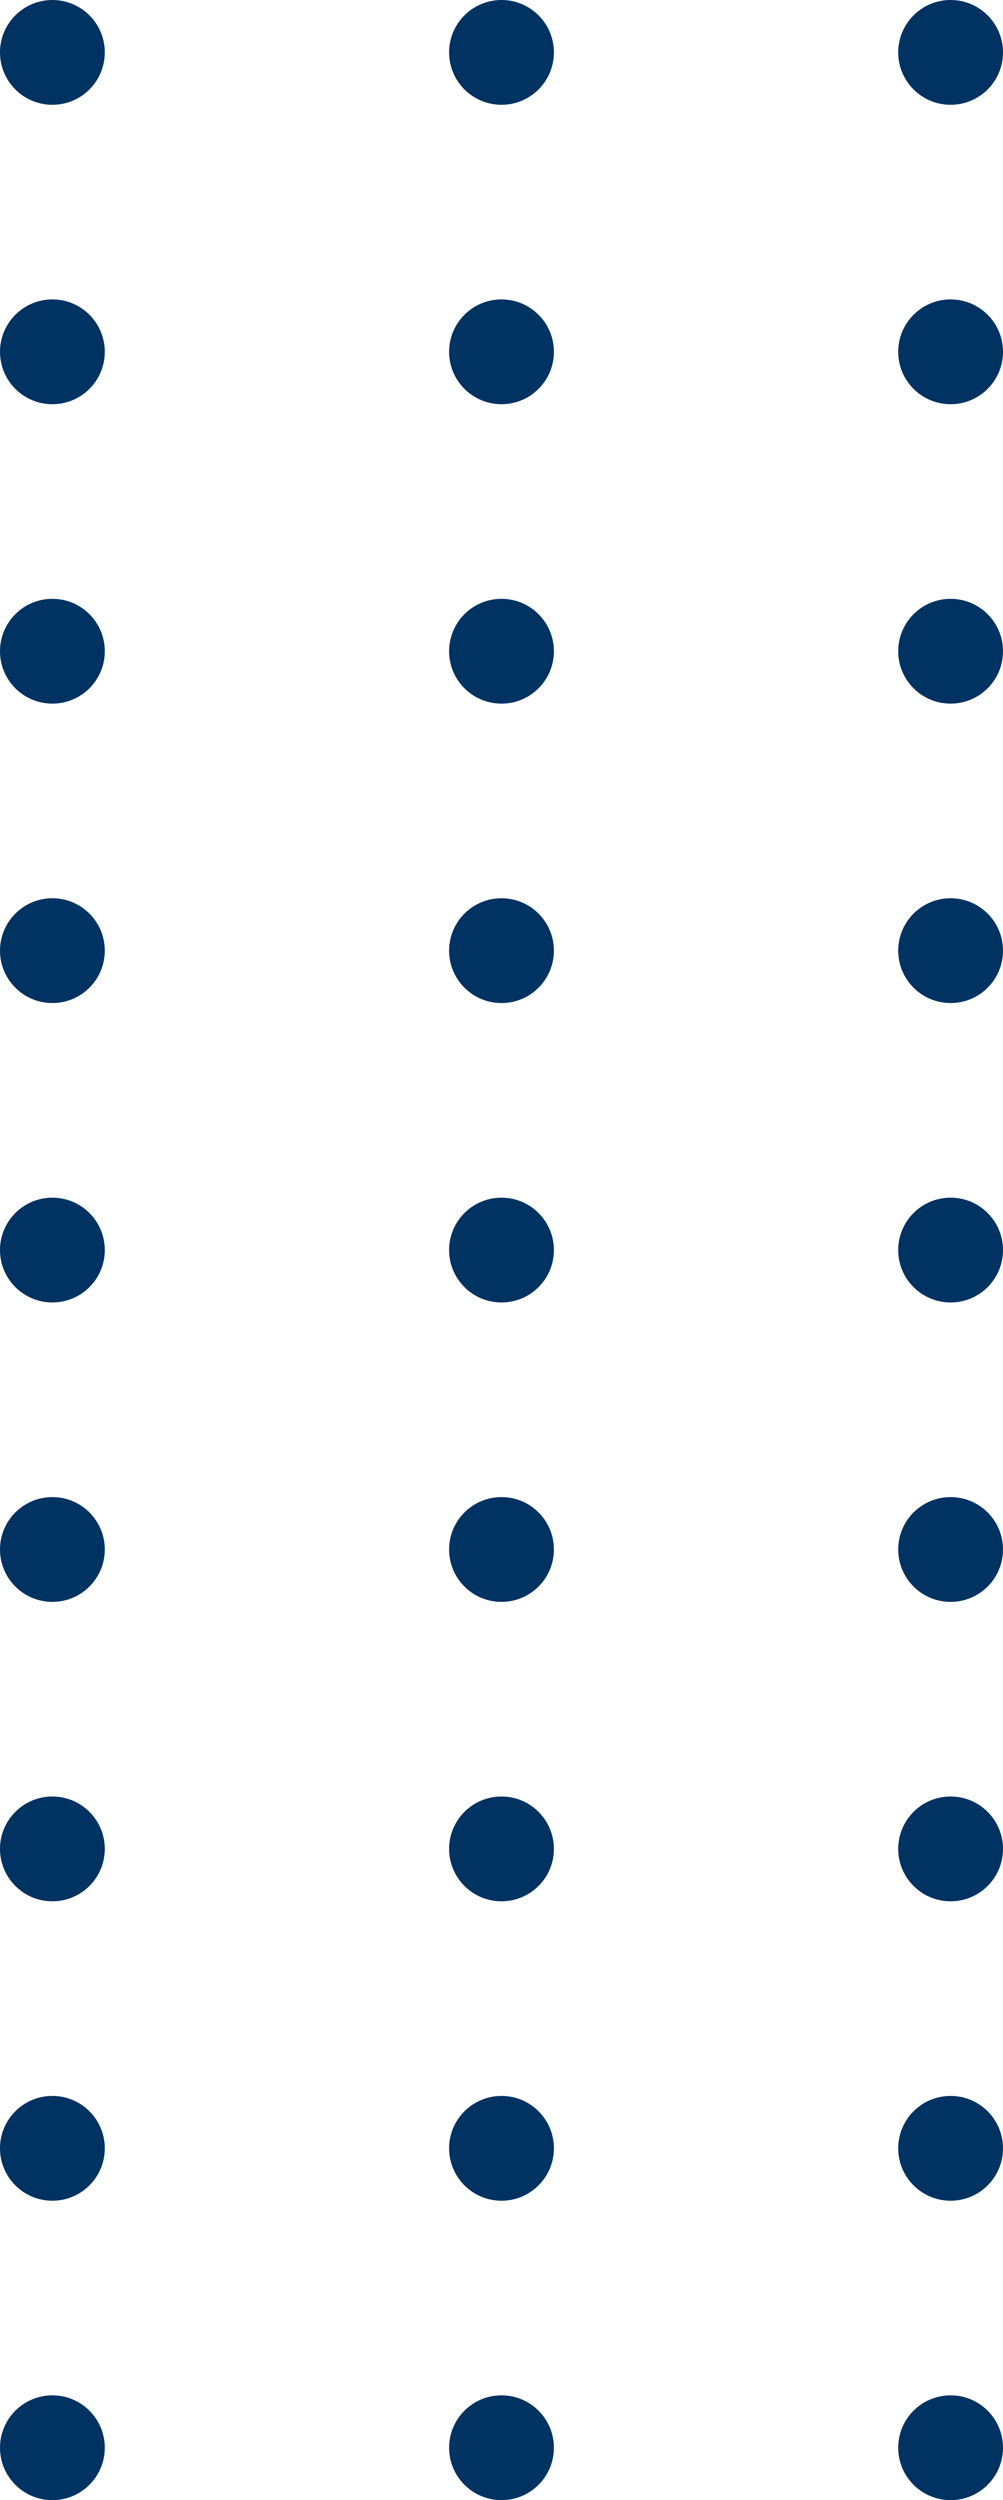 <svg width="67" height="167" viewBox="0 0 67 167" fill="none" xmlns="http://www.w3.org/2000/svg">
<circle cx="3.5" cy="3.5" r="3.5" fill="#003262"/>
<circle cx="3.5" cy="23.5" r="3.5" fill="#003262"/>
<circle cx="3.5" cy="43.5" r="3.5" fill="#003262"/>
<circle cx="3.5" cy="63.5" r="3.5" fill="#003262"/>
<circle cx="3.5" cy="83.5" r="3.5" fill="#003262"/>
<circle cx="3.5" cy="103.5" r="3.5" fill="#003262"/>
<circle cx="3.5" cy="123.5" r="3.5" fill="#003262"/>
<circle cx="3.5" cy="143.5" r="3.5" fill="#003262"/>
<circle cx="3.5" cy="163.5" r="3.5" fill="#003262"/>
<circle cx="33.5" cy="3.5" r="3.5" fill="#003262"/>
<circle cx="33.5" cy="23.5" r="3.5" fill="#003262"/>
<circle cx="33.5" cy="43.5" r="3.5" fill="#003262"/>
<circle cx="33.5" cy="63.5" r="3.5" fill="#003262"/>
<circle cx="33.5" cy="83.5" r="3.5" fill="#003262"/>
<circle cx="33.5" cy="103.5" r="3.5" fill="#003262"/>
<circle cx="33.5" cy="123.5" r="3.5" fill="#003262"/>
<circle cx="33.5" cy="143.5" r="3.5" fill="#003262"/>
<circle cx="33.5" cy="163.5" r="3.5" fill="#003262"/>
<circle cx="63.5" cy="3.5" r="3.5" fill="#003262"/>
<circle cx="63.5" cy="23.5" r="3.5" fill="#003262"/>
<circle cx="63.5" cy="43.5" r="3.5" fill="#003262"/>
<circle cx="63.5" cy="63.5" r="3.5" fill="#003262"/>
<circle cx="63.5" cy="83.5" r="3.5" fill="#003262"/>
<circle cx="63.5" cy="103.5" r="3.5" fill="#003262"/>
<circle cx="63.5" cy="123.5" r="3.5" fill="#003262"/>
<circle cx="63.5" cy="143.5" r="3.5" fill="#003262"/>
<circle cx="63.5" cy="163.5" r="3.5" fill="#003262"/>
</svg>

